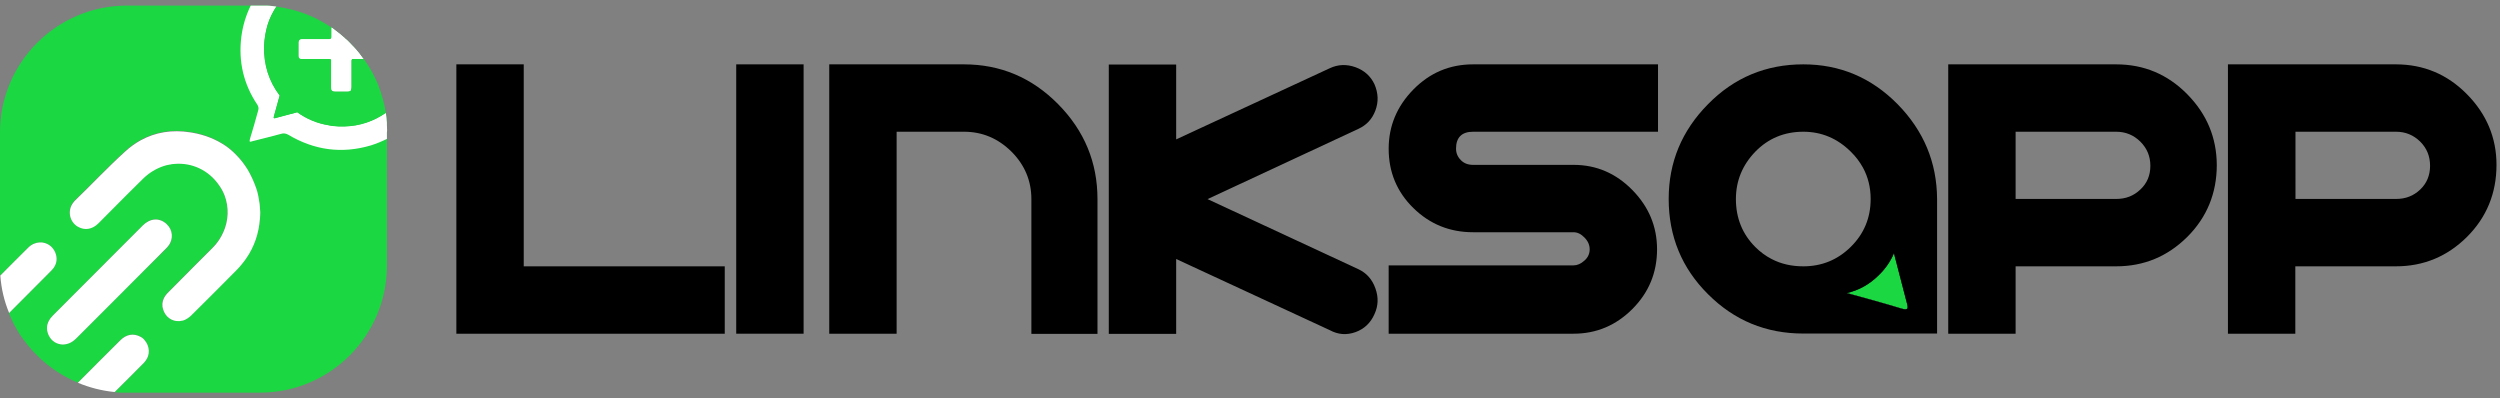 <?xml version="1.0" encoding="utf-8"?>
<!-- Generator: Adobe Illustrator 26.0.1, SVG Export Plug-In . SVG Version: 6.00 Build 0)  -->
<svg version="1.1" id="Layer_1" xmlns="http://www.w3.org/2000/svg" xmlns:xlink="http://www.w3.org/1999/xlink" x="0px" y="0px"
	 viewBox="0 0 1569.5 250" style="enable-background:new 0 0 1569.5 250;" xml:space="preserve">
<rect x="0" y="0" width="1569.5" height="250" fill="#808080" stroke="none"/>
<style type="text/css">
	.st0{fill:#1BD741;}
	.st1{fill:#FFFFFF;}
</style>
<g>
	<path class="st0" d="M163.1,127.8c-0.5-3.3-1-6.6-2.1-9.7c-1.5-4.3-3.3-8.2-5.4-11.8c-2.1-3.4-4.5-6.5-7.2-9.2
		c2.7,2.7,5.1,5.8,7.1,9.2c2.1,3.6,3.9,7.5,5.4,11.8C162,121.2,162.5,124.5,163.1,127.8l0.3,5.4L163.1,127.8z M155.5,160.8
		c0.1-0.1,0.1-0.1,0.1-0.2c0.1-0.1,0.1-0.1,0.1-0.2c0.2-0.3,0.3-0.6,0.5-0.8c0-0.1,0.1-0.2,0.1-0.2c0.2-0.4,0.5-0.8,0.7-1.3
		c0.1-0.1,0.2-0.3,0.2-0.4c0,0,0-0.1,0.1-0.1c0.1-0.2,0.2-0.5,0.4-0.7c0,0,0.1-0.1,0.1-0.2c0.1-0.2,0.2-0.5,0.4-0.7
		c0.3-0.7,0.7-1.4,1-2.1c0.2-0.4,0.3-0.7,0.5-1.1c0.3-0.7,0.5-1.3,0.8-2c0.1-0.2,0.2-0.5,0.3-0.7c0.2-0.4,0.3-0.9,0.4-1.3
		c0-0.1,0.1-0.2,0.1-0.4c0,0,0,0,0,0c0.3-0.9,0.5-1.8,0.7-2.7c0-0.1,0.1-0.2,0.1-0.4c0.1-0.3,0.1-0.6,0.2-1c0.1-0.3,0.1-0.6,0.2-0.8
		C161.1,149.8,158.8,155.5,155.5,160.8z M162.5,143.2c0.1-0.7,0.2-1.4,0.3-2.1c0-0.2,0.1-0.4,0.1-0.6
		C162.8,141.4,162.6,142.3,162.5,143.2z M107.7,146.1c0-0.1-0.1-0.3-0.1-0.5c0-0.2-0.1-0.3-0.1-0.5c0-0.1,0-0.2-0.1-0.2
		c0-0.1-0.1-0.3-0.2-0.4c0-0.1-0.1-0.3-0.2-0.4s-0.1-0.3-0.2-0.4c-0.1-0.1-0.1-0.3-0.2-0.4c-0.1-0.1-0.1-0.3-0.2-0.4c0,0,0,0,0-0.1
		c-0.1-0.2-0.2-0.4-0.4-0.6c-0.2-0.3-0.4-0.6-0.7-0.9c-0.1-0.1-0.2-0.2-0.3-0.4c3.4,3.7,3.7,9.2,0.5,13.2c-0.5,0.7-1.1,1.3-1.7,1.9
		l-2.6,2.6c-8.8,8.9-17.7,17.8-26.6,26.8c8.9-8.9,17.8-17.8,26.7-26.8c0.9-0.9,1.7-1.7,2.6-2.6c0.6-0.6,1.2-1.2,1.7-1.9
		C107.6,151.8,108.2,148.9,107.7,146.1z M90.8,213.6c3.1,3.6,3.4,9.1,0.2,13.1c-0.3,0.3-0.5,0.7-0.8,1l-18.5,18.5c0.1,0,0.1,0,0.2,0
		c6.2-6.1,12.3-12.3,18.5-18.5c0.3-0.3,0.6-0.7,0.8-1C94.4,222.8,94,217.2,90.8,213.6z M35.2,160c-1.2-4.4-4.5-7.1-8.3-7.7
		c3.7,0.6,7,3.3,8.2,7.7c0.8,3,0.1,5.9-1.7,8.4c-0.6,0.8-1.3,1.5-2,2.2c-8.6,8.6-17.2,17.1-25.7,25.8c0,0,0,0.1,0,0.1
		c8.6-8.7,17.2-17.2,25.8-25.9c0.7-0.7,1.4-1.4,2-2.2C35.3,166,36,163.2,35.2,160z"/>
	<path class="st0" d="M242.9,78.5V77c-0.1-2.1-0.4-4.1-0.7-6.2c-7.5,5.2-16.4,8.3-25.8,8.5h-3.8c-2.1-0.2-4.2-0.2-6.1-0.7
		c-7.5-1.2-14-4-19.9-8.2c-4.4,1.2-8.7,2.3-13.1,3.5c-1.4,0.5-2.1,0.5-1.4-1.4c1.2-4.2,2.3-8.4,3.5-12.6
		c-6.8-8.9-10.1-19.4-9.8-31.1c0.2-4.4,0.9-8.7,2.1-12.9c1.3-4.3,3.2-8.2,5.6-11.8c-0.8-0.1-1.6-0.2-2.4-0.3c-0.3,0-0.6-0.1-0.9-0.1
		c-0.3,0-0.7-0.1-1-0.1c-0.6,0-1.1-0.1-1.7-0.1H79.7C35.7,3.5,0,39.2,0,83.2v85.5c0,0.9,0.1,1.8,0.1,2.8v1.5
		c5.8-5.9,11.7-11.7,17.5-17.5c2.2-2.2,4.8-3.2,7.3-3.3c0.4,0,0.8,0,1.2,0c0.3,0,0.5,0,0.8,0.1c3.8,0.6,7.1,3.3,8.3,7.7
		c0.8,3.1,0.1,5.9-1.7,8.4c-0.6,0.8-1.3,1.5-2,2.2c-8.6,8.7-17.2,17.2-25.8,25.9c0,0,0,0,0-0.1c0,0,0,0.1-0.1,0.1
		c0.3,0.9,0.7,1.7,1.1,2.6c0,0.1,0.1,0.2,0.1,0.3c0.1,0.3,0.2,0.5,0.4,0.8c0.1,0.3,0.3,0.6,0.4,0.9c0.1,0.3,0.3,0.6,0.4,0.9
		c0.1,0.3,0.3,0.6,0.4,0.8c0.6,1.2,1.2,2.4,1.9,3.5c0.2,0.3,0.3,0.6,0.5,0.9c0.3,0.6,0.7,1.1,1,1.7c0.3,0.6,0.7,1.1,1.1,1.7
		c0.5,0.8,1.1,1.6,1.7,2.4c0.1,0.2,0.2,0.3,0.4,0.5c1.6,2.2,3.2,4.2,5,6.2c0.2,0.2,0.4,0.5,0.6,0.7c0.1,0.1,0.2,0.3,0.4,0.4l4.4,4.4
		c0.2,0.2,0.4,0.4,0.7,0.6c0.2,0.2,0.5,0.4,0.7,0.6c1,0.9,1.9,1.7,2.9,2.5c0.2,0.2,0.5,0.4,0.7,0.5c0.7,0.5,1.4,1.1,2.1,1.6
		c0.2,0.2,0.4,0.3,0.6,0.4c0.6,0.4,1.2,0.9,1.8,1.3c0.2,0.2,0.4,0.3,0.6,0.4c0.9,0.6,1.8,1.2,2.7,1.7c0.3,0.2,0.5,0.3,0.8,0.5
		c0.3,0.2,0.6,0.4,0.9,0.5c0.3,0.2,0.6,0.3,0.9,0.5c1.2,0.7,2.4,1.3,3.6,1.9c0.3,0.1,0.6,0.3,0.8,0.4c0.3,0.1,0.6,0.3,0.9,0.4
		c0.6,0.3,1.2,0.5,1.8,0.8c0.3,0.1,0.6,0.3,0.9,0.4c8.9-8.8,17.7-17.7,26.5-26.5c3.9-3.9,8.6-4.7,12.9-2.3c0.7,0.4,1.3,0.8,1.8,1.3
		c0,0,0,0,0,0c0.2,0.1,0.3,0.3,0.5,0.5c0.1,0.1,0.2,0.2,0.3,0.4c3.2,3.6,3.5,9.2,0.5,13.1c-0.2,0.3-0.5,0.7-0.8,1
		c-6.2,6.2-12.3,12.4-18.5,18.5c-0.1,0-0.1,0-0.2,0c0,0,0,0,0,0c0.3,0,0.6,0.1,0.9,0.1c0.3,0,0.7,0.1,1,0.1c0.6,0,1.1,0.1,1.7,0.1
		h87.8c44,0,79.7-35.7,79.7-79.7V83.2c0.1-0.4,0.1-0.7,0.1-1v-0.9C243,80.5,242.9,79.5,242.9,78.5z M74.7,185.5
		c-8.9,8.9-17.8,17.8-26.7,26.8c-1.9,1.9-3.9,3.2-6.7,3.7c-0.2,0-0.4,0.1-0.6,0.1c-0.5,0-0.9,0.1-1.4,0.1c-3.6-0.2-6.8-1.9-8.7-5.7
		c-1.8-3.8-1.4-7.4,1.1-10.8c0.5-0.6,1-1.2,1.6-1.8c18-18.1,36.1-36.1,54.1-54.2l2.2-2.2c4.6-4.6,10.3-5,14.7-1.2
		c0.2,0.1,0.3,0.2,0.4,0.4c0.1,0.1,0.2,0.2,0.4,0.4c0.1,0.1,0.2,0.2,0.3,0.4c0.2,0.3,0.5,0.6,0.7,0.9c0.1,0.2,0.3,0.4,0.4,0.6
		c0,0,0,0,0,0.1c0.1,0.1,0.2,0.3,0.2,0.4c0.1,0.1,0.1,0.3,0.2,0.4c0.1,0.1,0.1,0.3,0.2,0.4s0.1,0.3,0.2,0.4c0.1,0.1,0.1,0.3,0.2,0.4
		c0,0.1,0,0.2,0.1,0.2c0,0.2,0.1,0.3,0.1,0.5c0,0.1,0.1,0.3,0.1,0.5c0.5,2.8-0.1,5.8-2,8.2c-0.5,0.7-1.1,1.3-1.7,1.9
		c-0.9,0.9-1.7,1.7-2.6,2.6C92.5,167.7,83.6,176.6,74.7,185.5z M163.2,137.2c0,0.6-0.1,1.2-0.2,1.7c-0.1,0.5-0.1,1-0.2,1.5
		c0,0.2,0,0.4-0.1,0.6c-0.1,0.7-0.2,1.4-0.3,2.1c0,0,0,0,0,0c0,0.1,0,0.2-0.1,0.3c-0.1,0.3-0.1,0.6-0.2,0.8c-0.1,0.3-0.1,0.6-0.2,1
		c0,0.1,0,0.3-0.1,0.4c-0.2,0.9-0.5,1.8-0.7,2.7c0,0,0,0,0,0c0,0.1-0.1,0.2-0.1,0.4c-0.1,0.4-0.3,0.9-0.4,1.3
		c-0.1,0.2-0.2,0.5-0.3,0.7c-0.2,0.7-0.5,1.4-0.8,2c-0.1,0.4-0.3,0.7-0.5,1.1c-0.3,0.7-0.6,1.4-1,2.1c-0.1,0.2-0.2,0.5-0.4,0.7
		c0,0.1,0,0.1-0.1,0.2c-0.1,0.2-0.2,0.5-0.4,0.7c0,0,0,0.1-0.1,0.1c-0.1,0.1-0.1,0.3-0.2,0.4c-0.2,0.4-0.5,0.8-0.7,1.3
		c0,0.1-0.1,0.2-0.1,0.2c-0.2,0.3-0.3,0.5-0.5,0.8c0,0.1-0.1,0.1-0.1,0.2c0,0.1-0.1,0.1-0.1,0.2c-0.1,0.2-0.2,0.3-0.3,0.5
		c-0.2,0.3-0.3,0.5-0.5,0.8c-1.9,2.7-4,5.3-6.5,7.8c-9.4,9.5-18.8,18.9-28.2,28.2c-0.2,0.2-0.5,0.4-0.7,0.6c-1,0.9-2.1,1.5-3.1,2
		c-0.5,0.2-1,0.4-1.5,0.5c0,0-0.1,0-0.1,0c-0.2,0.1-0.5,0.1-0.8,0.2c-4.2,0.8-8.4-1.1-10.5-5.2c-0.1-0.2-0.2-0.5-0.3-0.7
		c0,0,0,0,0,0c-0.2-0.5-0.5-1.1-0.6-1.8c-0.1-0.4-0.2-0.9-0.3-1.3c-0.3-2.5,0.3-5,2-7.1c0.6-0.8,1.3-1.5,2-2.2
		c5.4-5.4,10.8-10.8,16.2-16.3c3.8-3.8,7.5-7.6,11.3-11.3c2.9-2.9,5.1-6.2,6.7-9.8c2.6-6,3.3-12.5,2.1-18.7
		c-0.1-0.3-0.1-0.6-0.2-0.8c-0.1-0.3-0.2-0.7-0.3-1c-0.1-0.4-0.2-0.9-0.4-1.3c-0.1-0.4-0.3-0.8-0.5-1.3c-0.6-1.5-1.3-3.1-2.2-4.5
		c-0.4-0.6-0.8-1.2-1.2-1.9c-0.6-0.9-1.2-1.8-1.9-2.5c-0.2-0.2-0.4-0.5-0.6-0.7c-6.6-7.5-16-11-25.3-10.3c-0.4,0-0.8,0.1-1.2,0.1
		c-0.4,0-0.8,0.1-1.2,0.2c-0.4,0.1-0.8,0.1-1.2,0.2c-1.2,0.2-2.3,0.5-3.5,0.9c-4.5,1.5-8.9,4.1-12.7,7.8c-3.4,3.4-6.8,6.8-10.2,10.1
		c-6,6-12,12-17.9,18c-3.8,3.8-8.5,4.6-12.8,2.2c-5.4-3-6.9-10.3-3-15.2c0.3-0.3,0.5-0.7,0.8-1c10.6-10.2,20.7-21,31.6-30.9
		c3.1-2.9,6.5-5.3,9.9-7.2c9.3-5.1,19.8-6.8,31.1-5c0.4,0.1,0.9,0.1,1.3,0.2c8,1.4,14.9,4.2,20.8,8.2c2.5,1.7,4.7,3.6,6.8,5.8
		c2.7,2.7,5.1,5.8,7.2,9.2c2.1,3.6,3.9,7.5,5.4,11.8c1.1,3.1,1.6,6.4,2.1,9.7l0.3,5.4C163.4,134.6,163.3,135.9,163.2,137.2z
		 M227.9,36.7c-0.5-0.6-0.9-1.3-1.4-1.9c-0.2-0.3-0.4-0.5-0.6-0.8c-0.2-0.3-0.4-0.5-0.6-0.8c-1.1-1.3-2.2-2.7-3.4-3.9l-0.5-0.5
		c-0.7-0.8-1.5-1.5-2.2-2.3c-0.2-0.2-0.3-0.3-0.5-0.5c-0.6-0.6-1.2-1.2-1.9-1.7l-0.5-0.5c-1.9-1.7-3.8-3.3-5.9-4.8
		c-0.2-0.1-0.3-0.2-0.5-0.4c-0.3-0.2-0.7-0.5-1-0.8c-0.3-0.2-0.5-0.4-0.7-0.5v5.9c0,0.6-0.1,0.9-0.4,1c-0.2,0.3-0.5,0.4-1,0.4h-17.1
		c-1.4,0-2.1,0.7-2.1,2.1v8.4c0,1.2,0.5,1.6,1.6,1.9h17.6c0.9,0,1.4,0.2,1.2,1.2v16.4c0,2.3,0.5,2.8,2.8,2.8h7.2
		c2.1,0,2.6-0.5,2.6-2.6V38.2c0-0.9,0.2-1.2,1.2-1.2h6.5C228.1,36.9,228,36.8,227.9,36.7z"/>
	<g>
		<path class="st1" d="M90.8,213.6c-0.1-0.1-0.2-0.2-0.3-0.4c-0.2-0.2-0.3-0.3-0.5-0.5c0,0,0,0,0,0c-0.5-0.5-1.1-0.9-1.7-1.2
			c-4.4-2.4-9-1.7-12.9,2.3c-8.9,8.8-17.7,17.7-26.5,26.5c7.2,3,14.9,5,22.9,5.8c0.1,0,0.1,0,0.2,0c6.2-6.1,12.3-12.3,18.5-18.5
			c0.3-0.3,0.6-0.7,0.8-1C94.4,222.8,94,217.2,90.8,213.6z M35.2,160c-1.2-4.4-4.5-7.1-8.3-7.7c-0.2,0-0.5-0.1-0.8-0.1
			c-0.4,0-0.8,0-1.2,0c-2.5,0.1-5.1,1.2-7.2,3.3C11.8,161.3,6,167.2,0.2,173c0.6,8.3,2.5,16.2,5.5,23.4c0,0,0,0.1,0,0.1
			c8.6-8.7,17.2-17.2,25.8-25.9c0.7-0.7,1.4-1.4,2-2.2C35.3,166,36,163.2,35.2,160z"/>
		<path class="st1" d="M163.4,133.3c0,1.3-0.1,2.7-0.2,4c-0.7,9.2-3.5,17.5-8.6,24.9c-1.9,2.7-4,5.3-6.5,7.8
			c-9.4,9.5-18.8,18.9-28.2,28.2c-0.2,0.2-0.5,0.4-0.7,0.6c-1,0.8-2,1.5-3.1,2c-0.5,0.2-1,0.4-1.5,0.5c0,0-0.1,0-0.1,0
			c-4.7,1.2-9.5-1-11.6-5.7c0,0,0,0,0,0c-0.2-0.5-0.4-1.1-0.6-1.8c-0.1-0.4-0.2-0.9-0.3-1.3c-0.3-2.5,0.4-5,2-7.1
			c0.6-0.8,1.3-1.5,2-2.2c5.4-5.4,10.8-10.8,16.2-16.3l11.3-11.3c2.9-2.9,5.1-6.2,6.7-9.8c3.3-7.4,3.6-15.6,0.8-23.1
			c-0.6-1.5-1.3-3.1-2.2-4.5c-0.4-0.6-0.8-1.2-1.2-1.8c-6.6-9.7-17.3-14.4-27.9-13.5c-0.4,0-0.8,0.1-1.2,0.1c-0.4,0-0.8,0.1-1.2,0.2
			c-0.4,0.1-0.8,0.1-1.2,0.2c-1.2,0.2-2.4,0.5-3.5,0.9c-4.5,1.5-8.9,4.1-12.7,7.8c-3.4,3.4-6.8,6.8-10.2,10.1c-6,6-12,12-17.9,18
			c-3.8,3.8-8.5,4.6-12.8,2.2c-5.4-3-6.9-10.3-3-15.2c0.3-0.3,0.5-0.7,0.8-1c10.6-10.2,20.7-21,31.6-30.9c3.1-2.9,6.5-5.3,9.9-7.2
			c9.3-5.1,19.8-6.8,31.1-5c0.4,0.1,0.9,0.1,1.3,0.2c8,1.4,14.9,4.2,20.8,8.2c2.5,1.7,4.7,3.6,6.8,5.8c2.7,2.7,5.1,5.8,7.2,9.2
			c2.1,3.6,3.9,7.5,5.4,11.8c1.1,3.1,1.6,6.4,2.1,9.7L163.4,133.3z"/>
		<path class="st1" d="M105.7,154.3c-0.5,0.7-1.1,1.3-1.7,1.9c-0.9,0.9-1.7,1.7-2.6,2.6c-8.9,8.9-17.8,17.8-26.7,26.8
			c-8.9,8.9-17.8,17.8-26.8,26.8c-2,2-4.2,3.4-7.2,3.8c-0.5,0-0.9,0.1-1.4,0.1c-3.6-0.2-6.8-1.9-8.7-5.7c-1.8-3.8-1.4-7.4,1.1-10.8
			c0.5-0.6,1-1.2,1.6-1.8c18-18.1,36.1-36.1,54.1-54.2c0.7-0.7,1.5-1.5,2.2-2.2c4.6-4.6,10.3-5,14.7-1.2c0.2,0.1,0.3,0.2,0.4,0.4
			C108.5,144.3,109,150.1,105.7,154.3z"/>
	</g>
	<g>
		<path class="st1" d="M227.9,36.7c-0.5-0.6-0.9-1.3-1.4-1.9c-0.2-0.3-0.4-0.5-0.6-0.8c-0.2-0.3-0.4-0.5-0.6-0.8
			c-1.1-1.3-2.2-2.7-3.4-3.9l-0.5-0.5c-0.7-0.8-1.5-1.5-2.2-2.3c-0.2-0.2-0.3-0.3-0.5-0.5c-0.6-0.6-1.2-1.2-1.9-1.7l-0.5-0.5
			c-1.9-1.7-3.8-3.3-5.9-4.8c-0.2-0.1-0.3-0.2-0.5-0.4c-0.3-0.2-0.7-0.5-1-0.8c-0.3-0.2-0.5-0.4-0.7-0.5v5.9c0,0.6-0.1,0.9-0.4,1
			c-0.2,0.3-0.5,0.4-1,0.4h-17.1c-1.4,0-2.1,0.7-2.1,2.1v8.4c0,1.2,0.5,1.6,1.6,1.9h17.6c0.9,0,1.4,0.2,1.2,1.2v16.4
			c0,2.3,0.5,2.8,2.8,2.8h7.2c2.1,0,2.6-0.5,2.6-2.6V38.2c0-0.9,0.2-1.2,1.2-1.2h6.5C228.1,36.9,228,36.8,227.9,36.7z M227.9,36.7
			c-0.5-0.6-0.9-1.3-1.4-1.9c-0.2-0.3-0.4-0.5-0.6-0.8c-0.2-0.3-0.4-0.5-0.6-0.8c-1.1-1.3-2.2-2.7-3.4-3.9l-0.5-0.5
			c-0.7-0.8-1.5-1.5-2.2-2.3c-0.2-0.2-0.3-0.3-0.5-0.5c-0.6-0.6-1.2-1.2-1.9-1.7l-0.5-0.5c-1.9-1.7-3.8-3.3-5.9-4.8
			c-0.2-0.1-0.3-0.2-0.5-0.4c-0.3-0.2-0.7-0.5-1-0.8c-0.3-0.2-0.5-0.4-0.7-0.5v5.9c0,0.6-0.1,0.9-0.4,1c-0.2,0.3-0.5,0.4-1,0.4
			h-17.1c-1.4,0-2.1,0.7-2.1,2.1v8.4c0,1.2,0.5,1.6,1.6,1.9h17.6c0.9,0,1.4,0.2,1.2,1.2v16.4c0,2.3,0.5,2.8,2.8,2.8h7.2
			c2.1,0,2.6-0.5,2.6-2.6V38.2c0-0.9,0.2-1.2,1.2-1.2h6.5C228.1,36.9,228,36.8,227.9,36.7z M227.9,36.7c-0.5-0.6-0.9-1.3-1.4-1.9
			c-0.2-0.3-0.4-0.5-0.6-0.8c-0.2-0.3-0.4-0.5-0.6-0.8c-1.1-1.3-2.2-2.7-3.4-3.9l-0.5-0.5c-0.7-0.8-1.5-1.5-2.2-2.3
			c-0.2-0.2-0.3-0.3-0.5-0.5c-0.6-0.6-1.2-1.2-1.9-1.7l-0.5-0.5c-1.9-1.7-3.8-3.3-5.9-4.8c-0.2-0.1-0.3-0.2-0.5-0.4
			c-0.3-0.2-0.7-0.5-1-0.8c-0.3-0.2-0.5-0.4-0.7-0.5v5.9c0,0.6-0.1,0.9-0.4,1c-0.2,0.3-0.5,0.4-1,0.4h-17.1c-1.4,0-2.1,0.7-2.1,2.1
			v8.4c0,1.2,0.5,1.6,1.6,1.9h17.6c0.9,0,1.4,0.2,1.2,1.2v16.4c0,2.3,0.5,2.8,2.8,2.8h7.2c2.1,0,2.6-0.5,2.6-2.6V38.2
			c0-0.9,0.2-1.2,1.2-1.2h6.5C228.1,36.9,228,36.8,227.9,36.7z M227.9,36.7c-0.5-0.6-0.9-1.3-1.4-1.9c-0.2-0.3-0.4-0.5-0.6-0.8
			c-0.2-0.3-0.4-0.5-0.6-0.8c-1.1-1.3-2.2-2.7-3.4-3.9l-0.5-0.5c-0.7-0.8-1.5-1.5-2.2-2.3c-0.2-0.2-0.3-0.3-0.5-0.5
			c-0.6-0.6-1.2-1.2-1.9-1.7l-0.5-0.5c-1.9-1.7-3.8-3.3-5.9-4.8c-0.2-0.1-0.3-0.2-0.5-0.4c-0.3-0.2-0.7-0.5-1-0.8
			c-0.3-0.2-0.5-0.4-0.7-0.5v5.9c0,0.6-0.1,0.9-0.4,1c-0.2,0.3-0.5,0.4-1,0.4h-17.1c-1.4,0-2.1,0.7-2.1,2.1v8.4
			c0,1.2,0.5,1.6,1.6,1.9h17.6c0.9,0,1.4,0.2,1.2,1.2v16.4c0,2.3,0.5,2.8,2.8,2.8h7.2c2.1,0,2.6-0.5,2.6-2.6V38.2
			c0-0.9,0.2-1.2,1.2-1.2h6.5C228.1,36.9,228,36.8,227.9,36.7z M227.9,36.7c-0.5-0.6-0.9-1.3-1.4-1.9c-0.2-0.3-0.4-0.5-0.6-0.8
			c-0.2-0.3-0.4-0.5-0.6-0.8c-1.1-1.3-2.2-2.7-3.4-3.9l-0.5-0.5c-0.7-0.8-1.5-1.5-2.2-2.3c-0.2-0.2-0.3-0.3-0.5-0.5
			c-0.6-0.6-1.2-1.2-1.9-1.7l-0.5-0.5c-1.9-1.7-3.8-3.3-5.9-4.8c-0.2-0.1-0.3-0.2-0.5-0.4c-0.3-0.2-0.7-0.5-1-0.8
			c-0.3-0.2-0.5-0.4-0.7-0.5v5.9c0,0.6-0.1,0.9-0.4,1c-0.2,0.3-0.5,0.4-1,0.4h-17.1c-1.4,0-2.1,0.7-2.1,2.1v8.4
			c0,1.2,0.5,1.6,1.6,1.9h17.6c0.9,0,1.4,0.2,1.2,1.2v16.4c0,2.3,0.5,2.8,2.8,2.8h7.2c2.1,0,2.6-0.5,2.6-2.6V38.2
			c0-0.9,0.2-1.2,1.2-1.2h6.5C228.1,36.9,228,36.8,227.9,36.7z M242.9,78.5V77c-0.1-2.1-0.4-4.1-0.7-6.2c-7.5,5.2-16.4,8.3-25.8,8.5
			h-3.8c-2.1-0.2-4.2-0.2-6.1-0.7c-7.5-1.2-14-4-19.9-8.2c-4.4,1.2-8.7,2.3-13.1,3.5c-1.4,0.5-2.1,0.5-1.4-1.4
			c1.2-4.2,2.3-8.4,3.5-12.6c-6.8-8.9-10.1-19.4-9.8-31.1c0.2-4.4,0.9-8.7,2.1-12.9c1.3-4.3,3.2-8.2,5.6-11.8
			c-0.8-0.1-1.6-0.2-2.4-0.3c-0.3,0-0.6-0.1-0.9-0.1c-0.3,0-0.7-0.1-1-0.1c-0.6,0-1.1-0.1-1.7-0.1h-10.1c-3,6.1-5,12.7-5.9,19.7
			c-1.9,15.4,1.4,29.7,10.1,42.6c0.7,1.2,0.9,2.3,0.5,3.5c-1.6,5.8-3.3,11.9-5.2,18c-0.5,1.9,0,1.9,1.4,1.4c6.1-1.6,12.2-3,18.3-4.7
			c1.4-0.5,2.8-0.2,4.2,0.5c16.4,9.8,33.7,12.2,52,6.8c3.5-1.1,6.9-2.5,10.1-4.1v-4c0.1-0.4,0.1-0.7,0.1-1v-0.9
			C243,80.5,242.9,79.5,242.9,78.5z M227.9,36.7c-0.5-0.6-0.9-1.3-1.4-1.9c-0.2-0.3-0.4-0.5-0.6-0.8c-0.2-0.3-0.4-0.5-0.6-0.8
			c-1.1-1.3-2.2-2.7-3.4-3.9l-0.5-0.5c-0.7-0.8-1.5-1.5-2.2-2.3c-0.2-0.2-0.3-0.3-0.5-0.5c-0.6-0.6-1.2-1.2-1.9-1.7l-0.5-0.5
			c-1.9-1.7-3.8-3.3-5.9-4.8c-0.2-0.1-0.3-0.2-0.5-0.4c-0.3-0.2-0.7-0.5-1-0.8c-0.3-0.2-0.5-0.4-0.7-0.5v5.9c0,0.6-0.1,0.9-0.4,1
			c-0.2,0.3-0.5,0.4-1,0.4h-17.1c-1.4,0-2.1,0.7-2.1,2.1v8.4c0,1.2,0.5,1.6,1.6,1.9h17.6c0.9,0,1.4,0.2,1.2,1.2v16.4
			c0,2.3,0.5,2.8,2.8,2.8h7.2c2.1,0,2.6-0.5,2.6-2.6V38.2c0-0.9,0.2-1.2,1.2-1.2h6.5C228.1,36.9,228,36.8,227.9,36.7z M227.9,36.7
			c-0.5-0.6-0.9-1.3-1.4-1.9c-0.2-0.3-0.4-0.5-0.6-0.8c-0.2-0.3-0.4-0.5-0.6-0.8c-1.1-1.3-2.2-2.7-3.4-3.9l-0.5-0.5
			c-0.7-0.8-1.5-1.5-2.2-2.3c-0.2-0.2-0.3-0.3-0.5-0.5c-0.6-0.6-1.2-1.2-1.9-1.7l-0.5-0.5c-1.9-1.7-3.8-3.3-5.9-4.8
			c-0.2-0.1-0.3-0.2-0.5-0.4c-0.3-0.2-0.7-0.5-1-0.8c-0.3-0.2-0.5-0.4-0.7-0.5v5.9c0,0.6-0.1,0.9-0.4,1c-0.2,0.3-0.5,0.4-1,0.4
			h-17.1c-1.4,0-2.1,0.7-2.1,2.1v8.4c0,1.2,0.5,1.6,1.6,1.9h17.6c0.9,0,1.4,0.2,1.2,1.2v16.4c0,2.3,0.5,2.8,2.8,2.8h7.2
			c2.1,0,2.6-0.5,2.6-2.6V38.2c0-0.9,0.2-1.2,1.2-1.2h6.5C228.1,36.9,228,36.8,227.9,36.7z M227.9,36.7c-0.5-0.6-0.9-1.3-1.4-1.9
			c-0.2-0.3-0.4-0.5-0.6-0.8c-0.2-0.3-0.4-0.5-0.6-0.8c-1.1-1.3-2.2-2.7-3.4-3.9l-0.5-0.5c-0.7-0.8-1.5-1.5-2.2-2.3
			c-0.2-0.2-0.3-0.3-0.5-0.5c-0.6-0.6-1.2-1.2-1.9-1.7l-0.5-0.5c-1.9-1.7-3.8-3.3-5.9-4.8c-0.2-0.1-0.3-0.2-0.5-0.4
			c-0.3-0.2-0.7-0.5-1-0.8c-0.3-0.2-0.5-0.4-0.7-0.5v5.9c0,0.6-0.1,0.9-0.4,1c-0.2,0.3-0.5,0.4-1,0.4h-17.1c-1.4,0-2.1,0.7-2.1,2.1
			v8.4c0,1.2,0.5,1.6,1.6,1.9h17.6c0.9,0,1.4,0.2,1.2,1.2v16.4c0,2.3,0.5,2.8,2.8,2.8h7.2c2.1,0,2.6-0.5,2.6-2.6V38.2
			c0-0.9,0.2-1.2,1.2-1.2h6.5C228.1,36.9,228,36.8,227.9,36.7z M227.9,36.7c-0.5-0.6-0.9-1.3-1.4-1.9c-0.2-0.3-0.4-0.5-0.6-0.8
			c-0.2-0.3-0.4-0.5-0.6-0.8c-1.1-1.3-2.2-2.7-3.4-3.9l-0.5-0.5c-0.7-0.8-1.5-1.5-2.2-2.3c-0.2-0.2-0.3-0.3-0.5-0.5
			c-0.6-0.6-1.2-1.2-1.9-1.7l-0.5-0.5c-1.9-1.7-3.8-3.3-5.9-4.8c-0.2-0.1-0.3-0.2-0.5-0.4c-0.3-0.2-0.7-0.5-1-0.8
			c-0.3-0.2-0.5-0.4-0.7-0.5v5.9c0,0.6-0.1,0.9-0.4,1c-0.2,0.3-0.5,0.4-1,0.4h-17.1c-1.4,0-2.1,0.7-2.1,2.1v8.4
			c0,1.2,0.5,1.6,1.6,1.9h17.6c0.9,0,1.4,0.2,1.2,1.2v16.4c0,2.3,0.5,2.8,2.8,2.8h7.2c2.1,0,2.6-0.5,2.6-2.6V38.2
			c0-0.9,0.2-1.2,1.2-1.2h6.5C228.1,36.9,228,36.8,227.9,36.7z M227.9,36.7c-0.5-0.6-0.9-1.3-1.4-1.9c-0.2-0.3-0.4-0.5-0.6-0.8
			c-0.2-0.3-0.4-0.5-0.6-0.8c-1.1-1.3-2.2-2.7-3.4-3.9l-0.5-0.5c-0.7-0.8-1.5-1.5-2.2-2.3c-0.2-0.2-0.3-0.3-0.5-0.5
			c-0.6-0.6-1.2-1.2-1.9-1.7l-0.5-0.5c-1.9-1.7-3.8-3.3-5.9-4.8c-0.2-0.1-0.3-0.2-0.5-0.4c-0.3-0.2-0.7-0.5-1-0.8
			c-0.3-0.2-0.5-0.4-0.7-0.5v5.9c0,0.6-0.1,0.9-0.4,1c-0.2,0.3-0.5,0.4-1,0.4h-17.1c-1.4,0-2.1,0.7-2.1,2.1v8.4
			c0,1.2,0.5,1.6,1.6,1.9h17.6c0.9,0,1.4,0.2,1.2,1.2v16.4c0,2.3,0.5,2.8,2.8,2.8h7.2c2.1,0,2.6-0.5,2.6-2.6V38.2
			c0-0.9,0.2-1.2,1.2-1.2h6.5C228.1,36.9,228,36.8,227.9,36.7z M227.9,36.7c-0.5-0.6-0.9-1.3-1.4-1.9c-0.2-0.3-0.4-0.5-0.6-0.8
			c-0.2-0.3-0.4-0.5-0.6-0.8c-1.1-1.3-2.2-2.7-3.4-3.9l-0.5-0.5c-0.7-0.8-1.5-1.5-2.2-2.3c-0.2-0.2-0.3-0.3-0.5-0.5
			c-0.6-0.6-1.2-1.2-1.9-1.7l-0.5-0.5c-1.9-1.7-3.8-3.3-5.9-4.8c-0.2-0.1-0.3-0.2-0.5-0.4c-0.3-0.2-0.7-0.5-1-0.8
			c-0.3-0.2-0.5-0.4-0.7-0.5v5.9c0,0.6-0.1,0.9-0.4,1c-0.2,0.3-0.5,0.4-1,0.4h-17.1c-1.4,0-2.1,0.7-2.1,2.1v8.4
			c0,1.2,0.5,1.6,1.6,1.9h17.6c0.9,0,1.4,0.2,1.2,1.2v16.4c0,2.3,0.5,2.8,2.8,2.8h7.2c2.1,0,2.6-0.5,2.6-2.6V38.2
			c0-0.9,0.2-1.2,1.2-1.2h6.5C228.1,36.9,228,36.8,227.9,36.7z"/>
		<path class="st0" d="M242.2,70.9c-7.5,5.2-16.4,8.3-25.8,8.5h-3.8c-2.1-0.2-4.2-0.2-6.1-0.7c-7.5-1.2-14-4-19.9-8.2
			c-4.4,1.2-8.7,2.3-13.1,3.5c-1.4,0.5-2.1,0.5-1.4-1.4c1.2-4.2,2.3-8.4,3.5-12.6c-6.8-8.9-10.1-19.4-9.8-31.1
			c0.2-4.4,0.9-8.7,2.1-12.9c1.3-4.3,3.2-8.2,5.6-11.8c7.2,0.9,14.2,2.8,20.7,5.5c0.3,0.1,0.6,0.3,0.9,0.4c0.3,0.1,0.6,0.3,0.9,0.4
			c0.3,0.1,0.6,0.3,0.9,0.4c0.3,0.1,0.5,0.2,0.7,0.3c0.4,0.2,0.8,0.4,1.2,0.6c0.6,0.3,1.1,0.6,1.7,0.9c0.6,0.3,1.2,0.7,1.8,1
			c0.3,0.2,0.5,0.3,0.8,0.5c1.7,0.9,3.3,1.9,4.9,3c0,0,0.1,0.1,0.1,0.1c0,0,0.1,0,0.1,0v5.9c0,0.6-0.1,0.9-0.4,1
			c-0.2,0.3-0.5,0.4-1,0.4h-17.1c-1.4,0-2.1,0.7-2.1,2.1v8.4c0,1.2,0.5,1.6,1.6,1.9h17.6c0.9,0,1.4,0.2,1.2,1.2v16.4
			c0,2.3,0.5,2.8,2.8,2.8h7.2c2.1,0,2.6-0.5,2.6-2.6V38.2c0-0.9,0.2-1.2,1.2-1.2h6.5c0,0,0.1,0.1,0.1,0.1c0,0,0,0.1,0.1,0.1
			c1.3,1.8,2.5,3.6,3.6,5.5c0.1,0.2,0.2,0.3,0.3,0.5s0.2,0.3,0.3,0.5c0.9,1.5,1.7,3,2.4,4.5c0.2,0.3,0.3,0.6,0.4,0.8
			c0.1,0.3,0.3,0.6,0.4,0.9c0.2,0.3,0.3,0.5,0.4,0.8c0.2,0.3,0.3,0.7,0.5,1.1c0.1,0.3,0.2,0.5,0.3,0.8c0.2,0.3,0.3,0.6,0.4,0.9
			C239.6,59,241.3,64.8,242.2,70.9z"/>
		<g>
			<path class="st1" d="M228.2,37h-6.5c-0.9,0-1.2,0.2-1.2,1.2v16.6c0,2.1-0.5,2.6-2.6,2.6h-7.2c-2.3,0-2.8-0.5-2.8-2.8V38.2
				c0.2-0.9-0.2-1.2-1.2-1.2h-17.6c-1.2-0.2-1.6-0.7-1.6-1.9v-8.4c0-1.4,0.7-2.1,2.1-2.1h17.1c0.6,0,0.9-0.1,1-0.4
				c0.3-0.1,0.4-0.5,0.4-1v-5.9c0.3,0.1,0.5,0.3,0.7,0.5c0.3,0.3,0.7,0.6,1,0.8c0.2,0.2,0.3,0.3,0.5,0.4c2.1,1.5,4,3.1,5.9,4.8
				l0.5,0.5c0.7,0.5,1.3,1.1,1.9,1.7c0.2,0.2,0.3,0.3,0.5,0.5c0.7,0.8,1.5,1.5,2.2,2.3l0.5,0.5c1.2,1.2,2.3,2.6,3.4,3.9
				c0.2,0.3,0.4,0.5,0.6,0.8c0.2,0.3,0.4,0.5,0.6,0.8c0.5,0.6,0.9,1.3,1.4,1.9C228,36.8,228.1,36.9,228.2,37z"/>
		</g>
	</g>
</g>
<g>
	<path d="M328.8,167.3V40.4h-42.3v169.1H455v-42.3H328.8V167.3z"/>
	<path d="M462.2,40.4v169.1h42.3V40.4H462.2z"/>
	<path d="M664.3,65.4c-16.5-16.7-36.2-25-59.2-25h-84.5v169.1h42.3V82.7h42.3c11.5,0,21.4,4.2,29.8,12.5
		c8.3,8.3,12.5,18.3,12.5,29.8v84.6H689V125C689,102,680.8,82.1,664.3,65.4z"/>
	<path d="M852.8,169l-94.7-44l94.7-44.1c5.2-2.4,8.7-6.2,10.7-11.6s1.8-10.8-0.6-16.4c-2.4-5.1-6.4-8.7-11.9-10.7
		c-5.6-2-10.9-1.8-16.1,0.6l-96.5,44.7v-47h-42.3v169.1h42.3v-47l96.5,44.7c5.2,2.8,10.5,3.2,16.1,1.2c5.5-2,9.5-5.8,11.9-11.3
		c2.4-5.2,2.6-10.5,0.6-16.1C861.5,175.4,857.9,171.4,852.8,169z"/>
	<path d="M924.8,82.7h116.1V40.4H924.8c-14.7,0-27.2,5.3-37.5,15.8s-15.5,22.9-15.5,37.2c0,14.7,5.2,27.1,15.5,37.2
		s22.8,15.2,37.5,15.2h63.1c2.4,0,4.7,1.1,6.8,3.3c2.2,2.2,3.3,4.7,3.3,7.4c0,2.8-1.1,5.2-3.3,7.1c-2.2,2-4.5,3-6.8,3H871.8v42.9
		h116.1c14.3,0,26.6-5.2,36.9-15.5c10.3-10.3,15.5-22.8,15.5-37.5c0-14.3-5.2-26.7-15.5-37.2c-10.3-10.5-22.6-15.8-36.9-15.8h-63.1
		c-3.2,0-5.8-1-7.7-3c-2-2-3-4.4-3-7.2C914.1,86.3,917.7,82.7,924.8,82.7z"/>
	<path d="M1197,189.7c-2.7-10.2-5.3-20.5-8-30.8c-2.1,5.1-5.2,9.7-9.5,13.8c-5.9,5.8-12.7,9.5-20.2,11.2c11.3,3.1,22.7,6.2,33.9,9.6
		C1198.2,195.1,1198.1,193.6,1197,189.7z"/>
	<path d="M1373.2,59.2c-12.3-12.5-27.2-18.8-44.7-18.8h-105.4v169.1h42.3v-42.3h63.1c17.5,0,32.3-6.2,44.7-18.5
		c12.3-12.3,18.5-27.4,18.5-45.2C1391.6,86.5,1385.5,71.7,1373.2,59.2z M1343.7,119c-4.2,4-9.2,5.9-15.2,5.9h-63.1V82.7h63.1
		c6,0,11,2.1,15.2,6.2c4.2,4.2,6.3,9.2,6.3,15.2S1347.9,115.1,1343.7,119z"/>
	<path d="M1548.8,59.2c-12.3-12.5-27.2-18.8-44.7-18.8h-105.4v169.1h42.3v-42.3h63.1c17.5,0,32.3-6.2,44.7-18.5
		c12.3-12.3,18.5-27.4,18.5-45.2C1567.3,86.5,1561.1,71.7,1548.8,59.2z M1519.4,119c-4.2,4-9.2,5.9-15.2,5.9h-63.1V82.7h63.1
		c6,0,11,2.1,15.2,6.2c4.2,4.2,6.2,9.2,6.2,15.2S1523.5,115.1,1519.4,119z"/>
	<g>
		<path class="st0" d="M1197,189.7c-2.7-10.2-5.3-20.5-8-30.8c-2.1,5.1-5.2,9.7-9.5,13.8c-5.9,5.8-12.7,9.5-20.2,11.2
			c11.3,3.1,22.7,6.2,33.9,9.6C1198.2,195.1,1198.1,193.6,1197,189.7z"/>
		<path d="M1191.3,65.4c-16.5-16.7-36.2-25-59.2-25c-23.4,0-43.4,8.3-59.8,25c-16.5,16.7-24.7,36.5-24.7,59.5
			c0,23.4,8.2,43.4,24.7,59.8c16.5,16.5,36.4,24.7,59.8,24.7h84V125C1216,102,1207.7,82.1,1191.3,65.4z M1112.2,162.6
			c-3.7-1.9-7.1-4.4-10.2-7.5c-8.1-8.1-12.2-18.2-12.2-30.1c0-11.5,4.1-21.4,12.2-29.8c8.1-8.3,18.2-12.5,30.1-12.5
			c11.5,0,21.4,4.2,29.8,12.5c3.2,3.1,5.7,6.5,7.7,10.1c3.2,5.9,4.8,12.5,4.8,19.6c0,11.9-4.2,21.9-12.5,30.1
			c-8.3,8.2-18.3,12.2-29.8,12.2C1124.8,167.2,1118.1,165.7,1112.2,162.6z M1193.3,193.6c-11.2-3.4-22.6-6.5-33.9-9.6
			c0,0,0.1,0,0.1,0h0c7.5-1.7,14.2-5.4,20-11.2c4.2-4.1,7.3-8.6,9.5-13.7v0c0,0,0-0.1,0-0.1c2.7,10.2,5.3,20.5,8,30.8
			C1198.1,193.6,1198.2,195.1,1193.3,193.6z"/>
	</g>
</g>
</svg>
